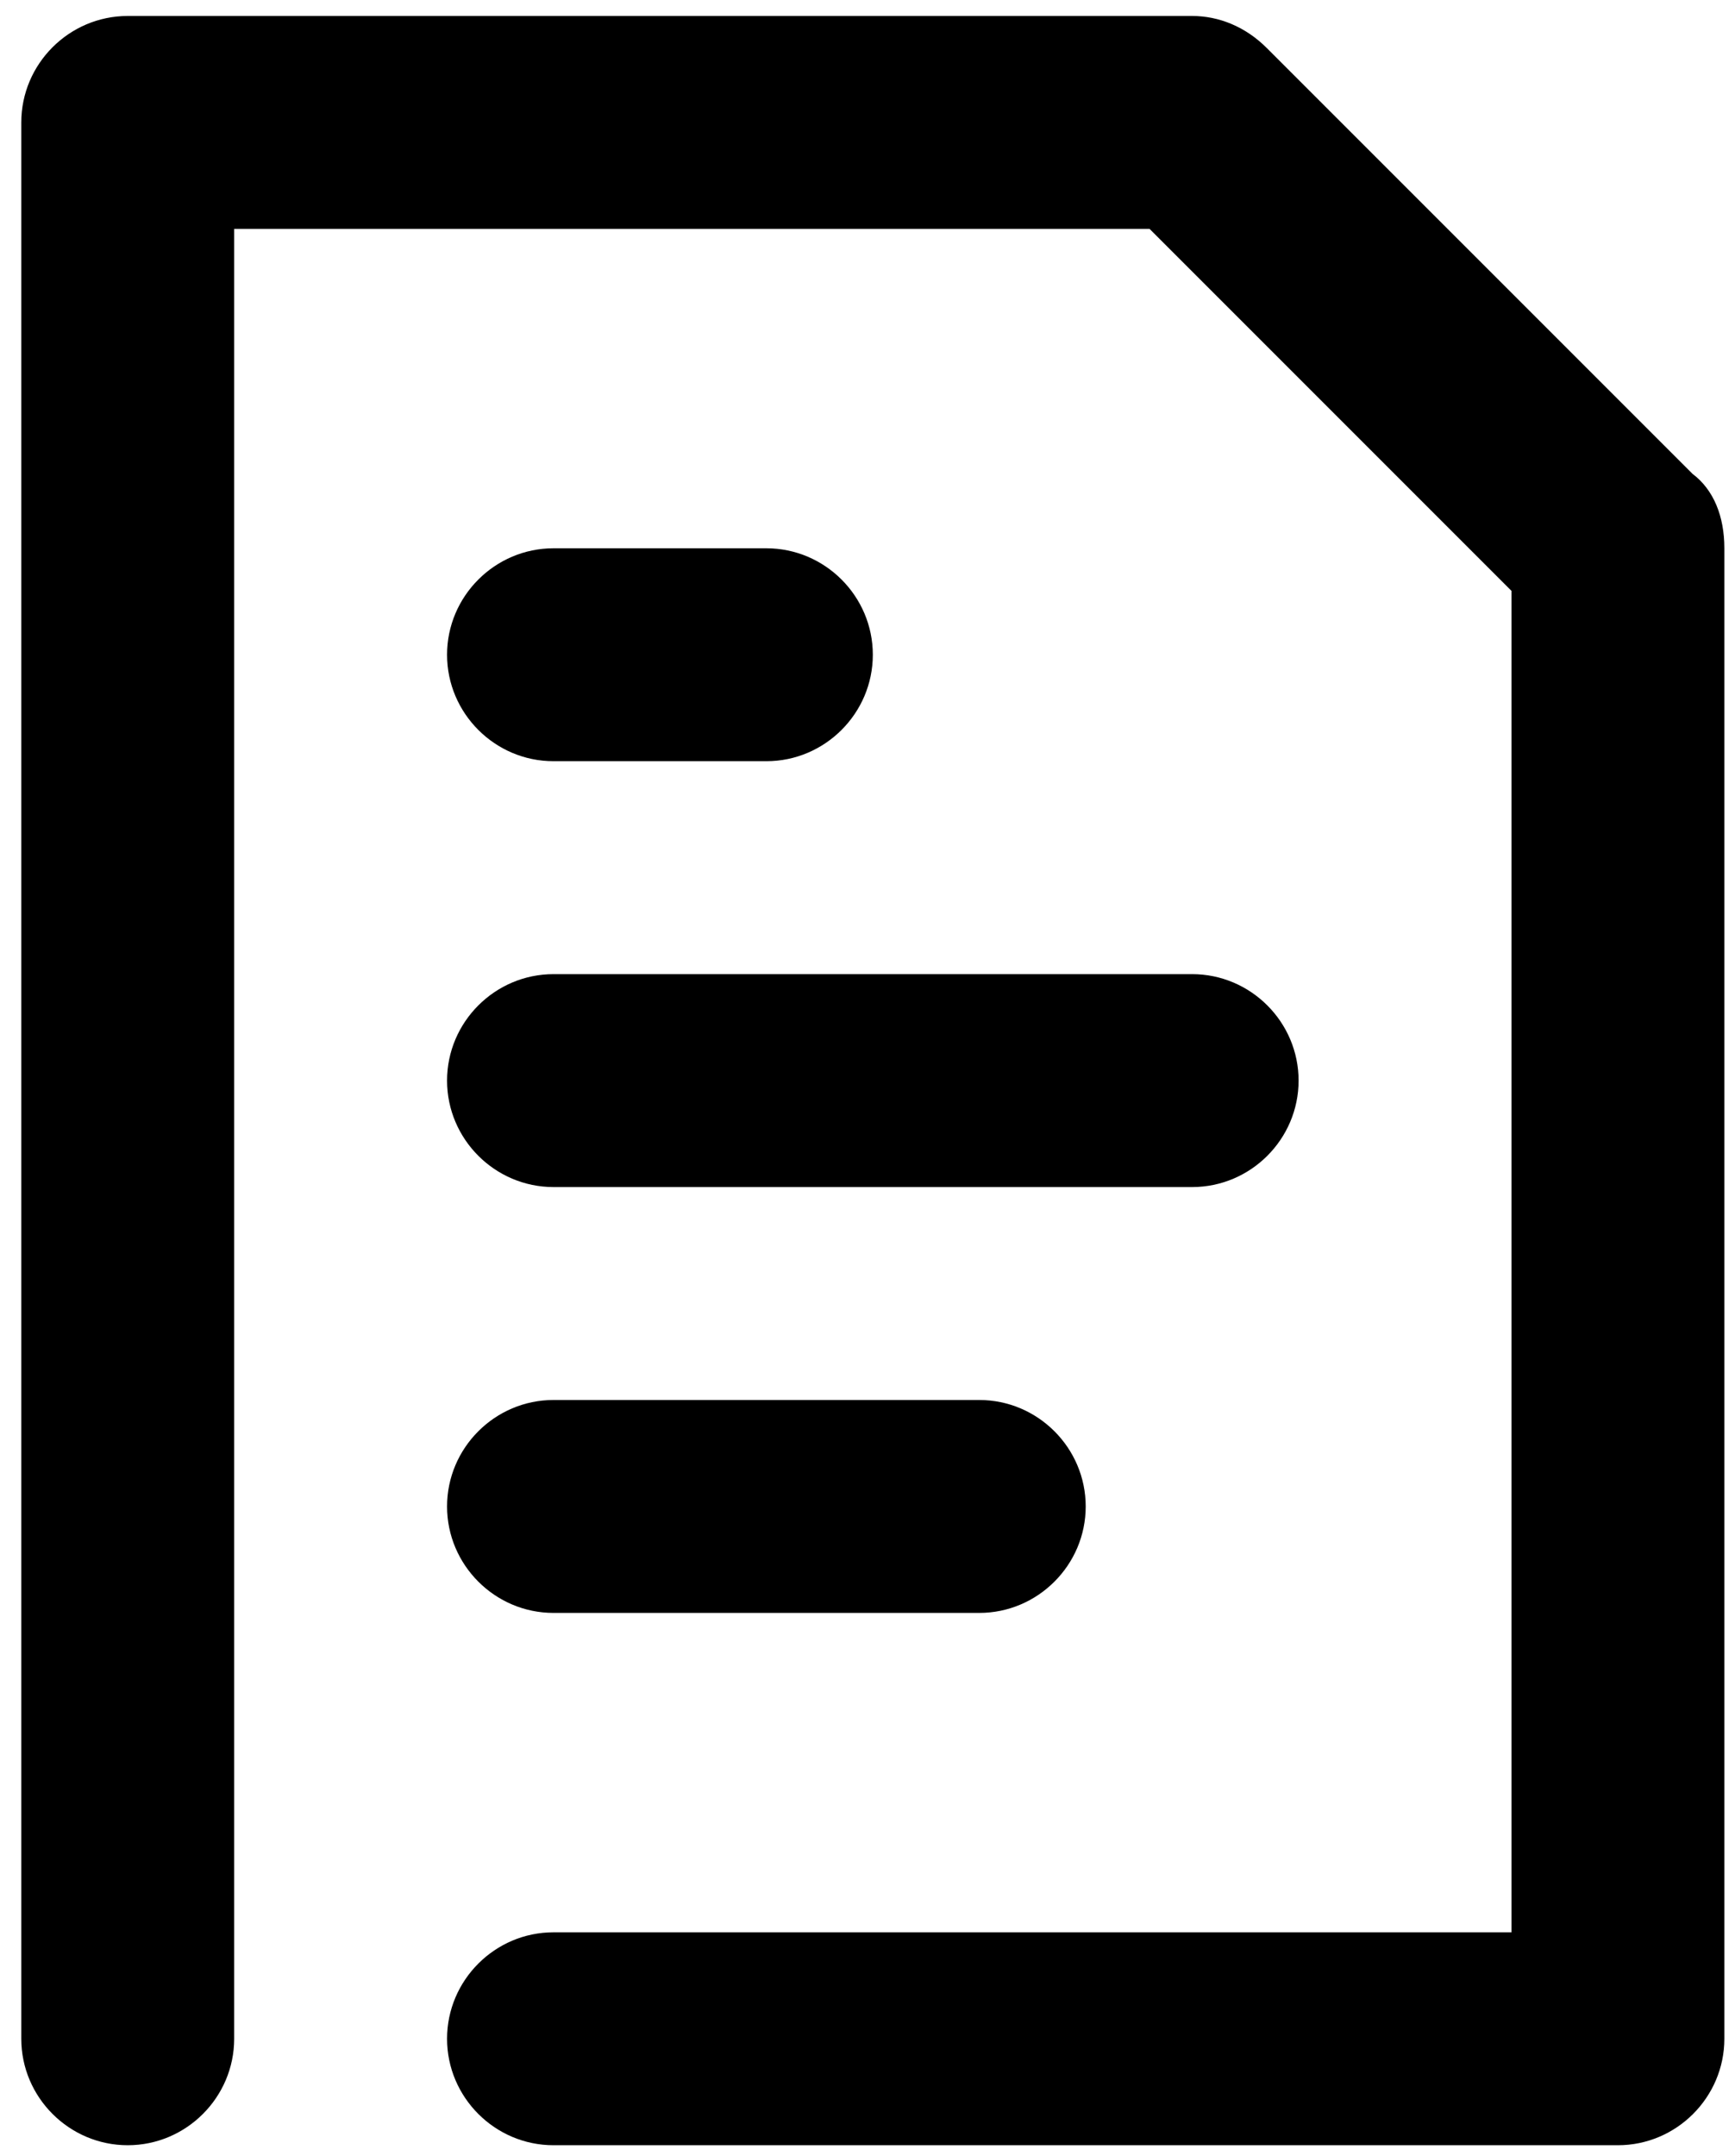 <svg  class="svg" xmlns='http://www.w3.org/2000/svg' 
	 height="100%" viewBox="0 0 32.6 40.5">
		<path d="M10.4,22.3h12c1.1,0,2-0.9,2-2c0-1.1-0.9-2-2-2h-12
				c-1.1,0-2,0.9-2,2C8.4,21.4,9.3,22.3,10.4,22.3z M31.8,8.9l-8-8c-0.4-0.4-0.9-0.6-1.4-0.6h-20c-1.1,0-2,0.9-2,2v36
				c0,1.1,0.9,2,2,2c1.1,0,2-0.9,2-2v-34h17.2l6.8,6.8v25.2h-18c-1.1,0-2,0.9-2,2c0,1.1,0.9,2,2,2h20c1.1,0,2-0.9,2-2v-28
				C32.4,9.7,32.2,9.2,31.8,8.9z M10.4,30.3h8c1.1,0,2-0.9,2-2c0-1.1-0.9-2-2-2h-8c-1.1,0-2,0.9-2,2C8.4,29.4,9.3,30.3,10.4,30.3z
				 M10.4,14.3h4c1.1,0,2-0.9,2-2c0-1.1-0.9-2-2-2h-4c-1.1,0-2,0.9-2,2C8.4,13.4,9.3,14.3,10.4,14.3z"/>
</svg>
